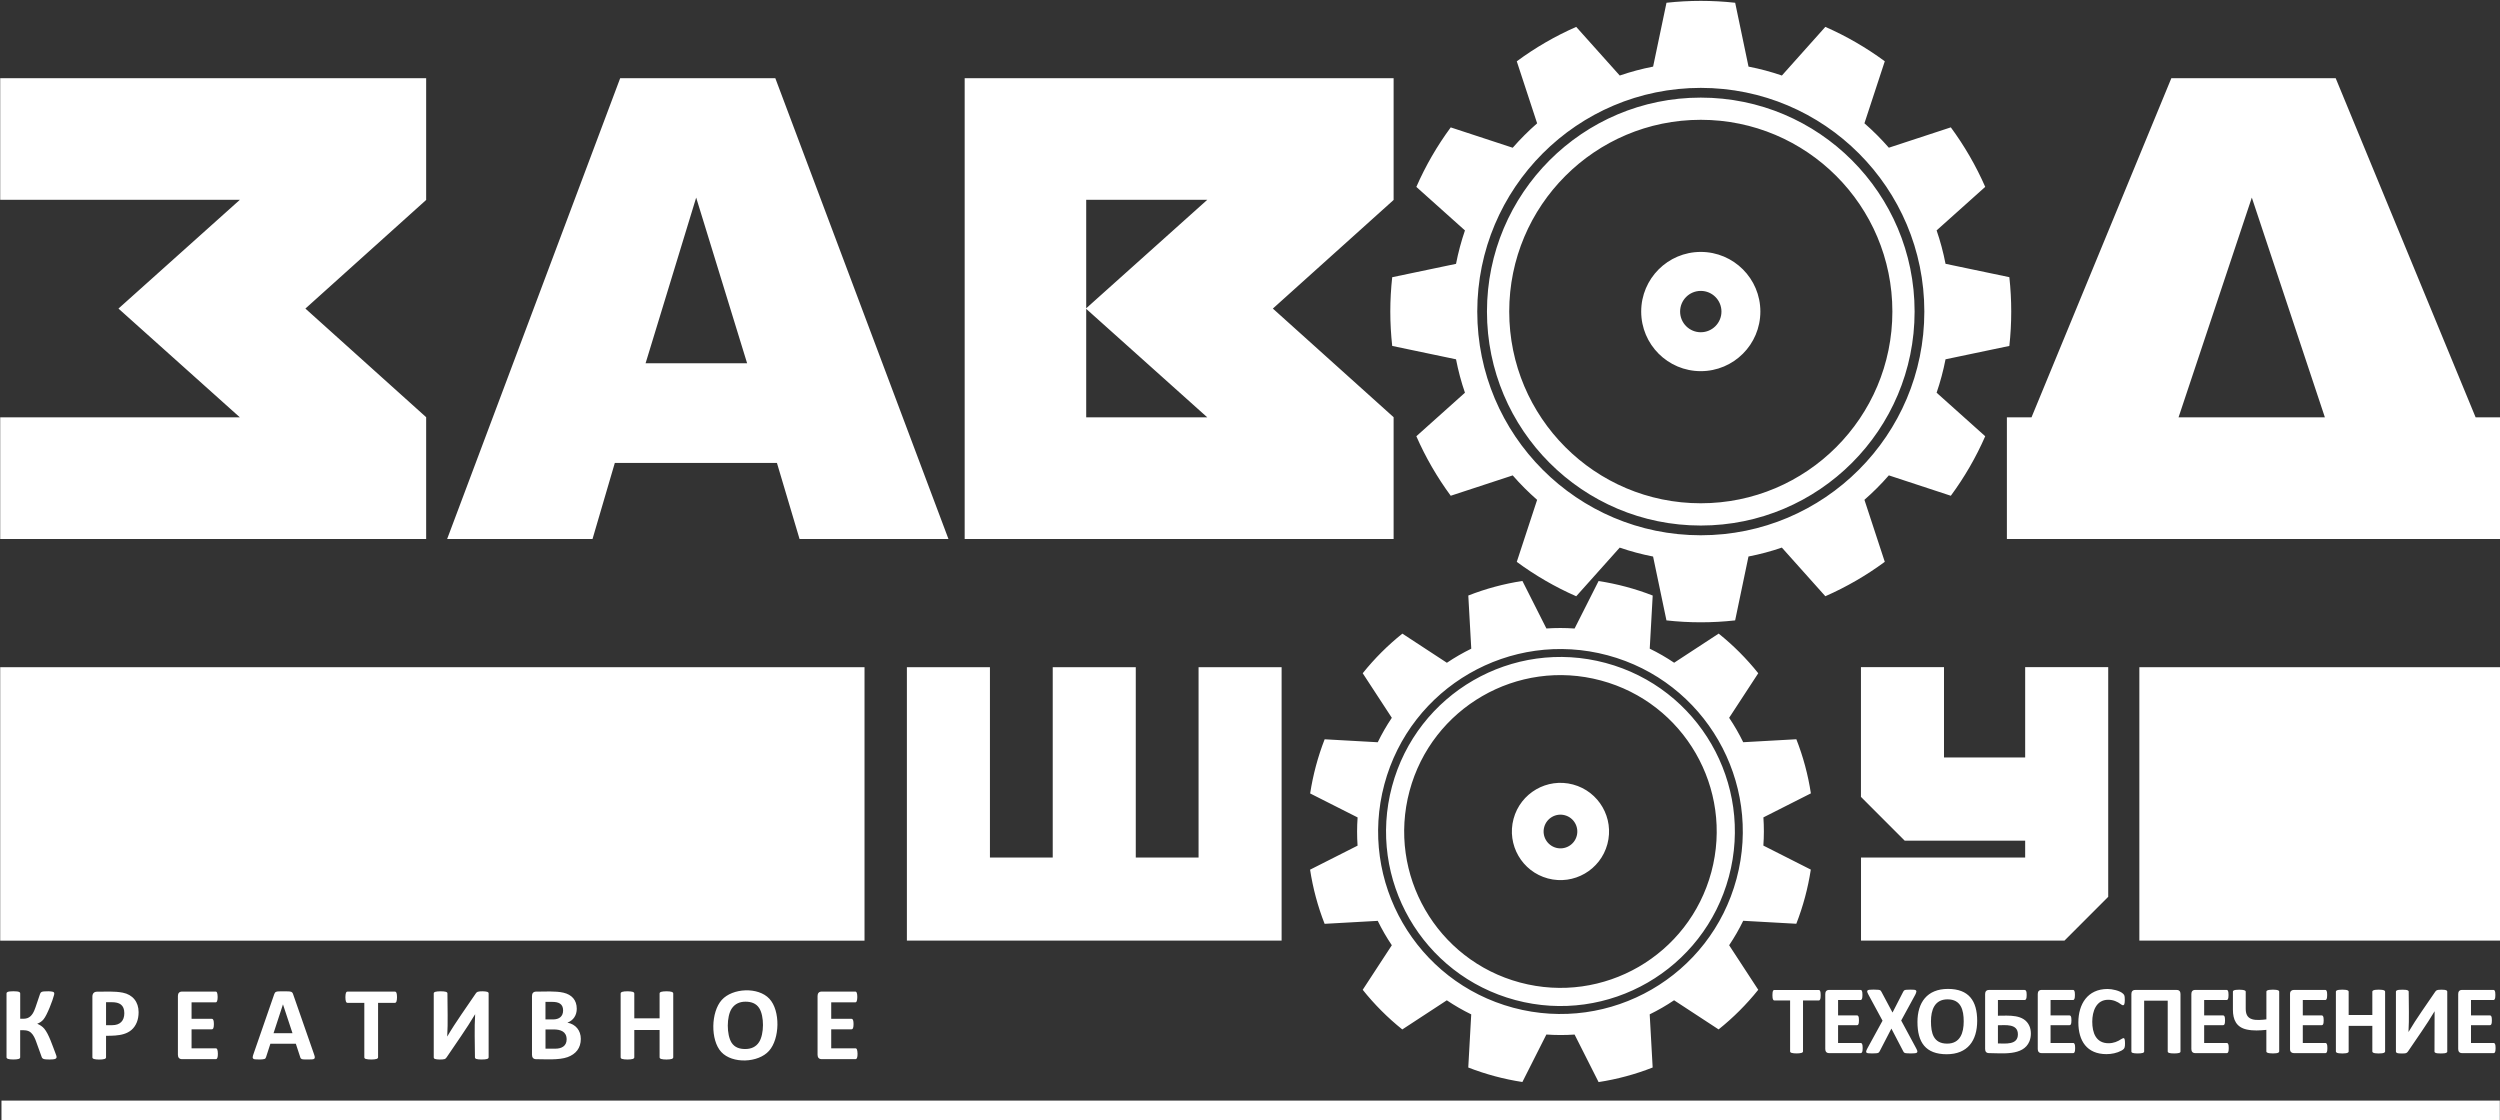 <?xml version="1.0" encoding="utf-8"?>
<!-- Generator: Adobe Illustrator 24.1.2, SVG Export Plug-In . SVG Version: 6.00 Build 0)  -->
<svg version="1.1" id="Слой_1" xmlns="http://www.w3.org/2000/svg" xmlns:xlink="http://www.w3.org/1999/xlink" x="0px" y="0px"
	 viewBox="0 0 708.66 317.48" style="enable-background:new 0 0 708.66 317.48;" xml:space="preserve">
<rect x="0" y="0" width="708.66" height="317.48" fill="#333333" stroke="none"/>
<style type="text/css">
	.st0{fill-rule:evenodd;clip-rule:evenodd;fill:#FFFFFF;}
</style>
<path class="st0" d="M33.58,87.47l34.41-30.83H0.06V22.16H120.8v34.52L86.57,87.47l34.23,30.79v34.52H0.06V118.3h67.93L33.58,87.47
	L33.58,87.47z M495.63,157.75c3.24-0.63,6.4-1.47,9.46-2.53l12.33,13.79c5.99-2.63,11.64-5.91,16.85-9.75l-5.77-17.58
	c2.46-2.15,4.77-4.46,6.92-6.93l17.57,5.78c3.84-5.21,7.12-10.86,9.75-16.87l-13.78-12.34c1.05-3.07,1.9-6.23,2.53-9.47l18.09-3.79
	c0.71-6.48,0.71-13,0-19.49l-18.09-3.79c-0.63-3.24-1.47-6.4-2.53-9.47l13.78-12.34c-2.63-6-5.91-11.65-9.75-16.87l-17.57,5.77
	c-2.15-2.46-4.46-4.78-6.92-6.92l5.77-17.58c-5.21-3.84-10.86-7.12-16.85-9.75L505.1,21.41c-3.06-1.06-6.22-1.9-9.46-2.53
	l-3.78-18.1c-6.49-0.71-12.98-0.71-19.47,0l-3.79,18.1c-3.24,0.63-6.4,1.48-9.46,2.53L446.8,7.62c-6,2.63-11.64,5.91-16.85,9.76
	l5.77,17.58c-2.46,2.15-4.77,4.46-6.92,6.92l-17.57-5.77c-3.84,5.21-7.12,10.86-9.75,16.87l13.78,12.34
	c-1.05,3.07-1.9,6.23-2.53,9.47l-18.09,3.79c-0.35,3.2-0.54,6.45-0.54,9.74s0.19,6.54,0.54,9.74l18.09,3.79
	c0.63,3.24,1.47,6.4,2.53,9.47l-13.78,12.34c2.63,6,5.91,11.65,9.75,16.87l17.57-5.77c2.14,2.46,4.46,4.78,6.92,6.93l-5.77,17.58
	c5.21,3.84,10.86,7.12,16.85,9.75l12.33-13.79c3.06,1.05,6.22,1.9,9.46,2.53l3.79,18.1c6.47,0.72,13,0.72,19.47,0L495.63,157.75
	L495.63,157.75z M482.11,151.73c-35,0-63.36-28.39-63.36-63.41c0-35.02,28.37-63.41,63.36-63.41c35,0,63.37,28.39,63.37,63.41
	C545.48,123.34,517.11,151.73,482.11,151.73L482.11,151.73z M482.11,148.97c-33.47,0-60.61-27.15-60.61-60.65
	c0-33.5,27.13-60.65,60.61-60.65c33.47,0,60.61,27.15,60.61,60.65C542.72,121.81,515.59,148.97,482.11,148.97L482.11,148.97z
	 M482.11,142.66c-29.99,0-54.3-24.33-54.3-54.35c0-30.01,24.31-54.35,54.3-54.35c29.99,0,54.31,24.33,54.31,54.35
	C536.42,118.33,512.1,142.66,482.11,142.66L482.11,142.66z M482.11,105.21c-9.33,0-16.89-7.56-16.89-16.9
	c0-9.33,7.56-16.9,16.89-16.9c9.33,0,16.89,7.57,16.89,16.9C499,97.65,491.44,105.21,482.11,105.21L482.11,105.21z M482.11,94.18
	c-3.23,0-5.86-2.62-5.86-5.86c0-3.24,2.62-5.86,5.86-5.86c3.24,0,5.86,2.62,5.86,5.86C487.97,91.55,485.35,94.18,482.11,94.18
	L482.11,94.18z M438.34,293.25l-6.8,13.46c-5.26-0.81-10.38-2.18-15.34-4.11l0.84-15.06c-2.42-1.18-4.73-2.51-6.92-3.99l-12.62,8.26
	c-4.17-3.34-7.93-7.12-11.22-11.24l8.25-12.63c-1.49-2.21-2.82-4.52-3.99-6.91l-15.06,0.84c-1.93-4.92-3.31-10.06-4.12-15.35
	l13.46-6.81c-0.18-2.64-0.18-5.31,0.01-8l-13.45-6.8c0.81-5.27,2.18-10.39,4.11-15.35l15.05,0.84c1.18-2.42,2.51-4.73,3.99-6.93
	l-8.25-12.63c3.34-4.17,7.11-7.93,11.24-11.23l12.62,8.26c2.21-1.49,4.52-2.82,6.91-3.99l-0.84-15.07
	c4.92-1.93,10.06-3.32,15.34-4.13l6.8,13.47c2.64-0.18,5.31-0.18,7.99,0.01l6.8-13.46c5.26,0.81,10.38,2.18,15.34,4.11l-0.84,15.06
	c2.42,1.18,4.73,2.51,6.92,3.99l12.62-8.26c4.17,3.34,7.93,7.12,11.22,11.24l-8.25,12.63c1.49,2.21,2.82,4.52,3.99,6.92l15.06-0.84
	c1.93,4.92,3.32,10.06,4.12,15.34l-13.46,6.81c0.18,2.64,0.18,5.31-0.01,7.99l13.45,6.81c-0.81,5.27-2.18,10.39-4.11,15.35
	l-15.05-0.84c-1.18,2.42-2.51,4.73-3.99,6.93l8.25,12.63c-3.34,4.17-7.11,7.93-11.24,11.23l-12.62-8.26
	c-2.21,1.49-4.52,2.82-6.91,3.99l0.84,15.07c-4.91,1.93-10.06,3.32-15.33,4.13l-6.8-13.47C443.7,293.44,441.03,293.44,438.34,293.25
	L438.34,293.25z M428.96,285.66c27.57,7.39,55.91-8.98,63.29-36.57c7.39-27.59-8.97-55.95-36.54-63.34
	c-27.57-7.39-55.9,8.98-63.29,36.57C385.03,249.9,401.39,278.26,428.96,285.66L428.96,285.66z M429.54,283.48
	c26.37,7.07,53.47-8.59,60.54-34.98c7.07-26.39-8.58-53.51-34.95-60.58c-26.37-7.07-53.47,8.59-60.54,34.98
	C387.52,249.29,403.17,276.41,429.54,283.48L429.54,283.48z M430.87,278.51c23.63,6.34,47.91-7.7,54.24-31.34
	c6.33-23.64-7.69-47.95-31.32-54.28c-23.63-6.34-47.91,7.7-54.24,31.34C393.22,247.87,407.25,272.18,430.87,278.51L430.87,278.51z
	 M438.77,249.01c7.35,1.97,14.9-2.39,16.87-9.75c1.97-7.35-2.39-14.91-9.74-16.88c-7.35-1.97-14.9,2.39-16.87,9.75
	C427.07,239.48,431.43,247.04,438.77,249.01L438.77,249.01z M441.1,240.32c2.55,0.68,5.17-0.83,5.85-3.38
	c0.68-2.55-0.83-5.17-3.38-5.85c-2.55-0.68-5.17,0.83-5.85,3.38C437.04,237.01,438.55,239.63,441.1,240.32L441.1,240.32z
	 M574.07,243.08h-46.54c0,7.85,0,15.7,0,23.55h46.54h0.33h0.9h0.9h0.9h0.9h0.9h0.9h0.9h0.9h0.9h0.9h0.9h0.9l12.4-12.41v-65.11
	h-23.54v25.61h-23.01v-25.61c-7.85,0-15.69,0-23.54,0v25.61v0.13v0.44v0.44v0.44v0.44v0.44v8.84l12.4,12.41h34.15V243.08
	L574.07,243.08z M257.07,189.12c0,25.84,0,51.68,0,77.51c35.41,0,70.81,0,106.22,0c0-25.84,0-51.68,0-77.51c-7.85,0-15.69,0-23.54,0
	v53.96h-17.8v-53.96c-7.85,0-15.69,0-23.54,0v53.96h-17.8v-53.96C272.76,189.12,264.92,189.12,257.07,189.12L257.07,189.12z
	 M575.86,118.3l39.64-96.14h46.58l39.67,96.14h6.97c0,11.49,0,22.99,0,34.48c-46.61,0-93.22,0-139.84,0c0-11.49,0-22.99,0-34.48
	H575.86L575.86,118.3z M659.02,118.3l-20.71-62.29l-20.77,62.29H659.02L659.02,118.3z M307.9,87.39l34.32-30.75H307.9V87.39
	L307.9,87.39z M273.45,22.16c40.53,0,81.06,0,121.59,0v34.52l-34.23,30.79l34.23,30.79v34.52c-40.53,0-81.06,0-121.59,0h0
	C273.45,109.24,273.45,65.7,273.45,22.16L273.45,22.16L273.45,22.16z M307.9,118.3h34.32L307.9,87.55V118.3L307.9,118.3z
	 M606.43,189.12c34.1,0,68.19,0,102.29,0c0,25.84,0,51.68,0,77.51c-34.1,0-68.19,0-102.29,0
	C606.43,240.8,606.43,214.96,606.43,189.12L606.43,189.12z M211.78,102.97c-4.81-15.65-9.62-31.3-14.44-46.96
	c-4.78,15.65-9.56,31.3-14.34,46.96C192.59,102.97,202.19,102.97,211.78,102.97L211.78,102.97z M220.23,131.22
	c-15.32,0-30.63,0-45.95,0c-2.11,7.19-4.21,14.38-6.32,21.56c-13.74,0-27.47,0-41.21,0c16.35-43.54,32.7-87.08,49.05-130.62
	c14.66,0,29.32,0,43.97,0c16.36,43.54,32.72,87.08,49.08,130.62c-14.07,0-28.14,0-42.21,0C224.5,145.59,222.37,138.41,220.23,131.22
	L220.23,131.22z M0.06,266.64c81.95,0,163.05,0,245,0c0-25.84,0-51.68,0-77.51c-81.95,0-163.05,0-245,0
	C0.06,214.96,0.06,240.8,0.06,266.64L0.06,266.64z M516.06,282.8c0.05-0.42,0.05-0.98,0-1.39c-0.04-0.29-0.12-0.79-0.51-0.79h-12.59
	c-0.39,0-0.47,0.49-0.5,0.79c-0.05,0.41-0.05,0.98,0,1.39c0.04,0.29,0.13,0.79,0.5,0.79h4.47v14.43c0,0.24,0.18,0.36,0.39,0.43
	c0.67,0.21,2.21,0.21,2.88,0c0.2-0.07,0.39-0.19,0.39-0.43V283.6h4.47C515.93,283.6,516.03,283.08,516.06,282.8L516.06,282.8z
	 M527.96,297.77c-0.04,0.29-0.13,0.75-0.51,0.75h-8.97c-0.72,0-1.08-0.45-1.08-1.15v-15.61c0-0.7,0.35-1.15,1.08-1.15h8.93
	c0.37,0,0.45,0.47,0.49,0.75c0.05,0.4,0.05,0.95,0,1.35c-0.04,0.28-0.13,0.76-0.49,0.76h-6.38v4.36h5.38c0.37,0,0.47,0.45,0.5,0.74
	c0.05,0.39,0.05,0.93,0,1.32c-0.04,0.29-0.13,0.72-0.5,0.72h-5.38v5.04h6.42c0.37,0,0.47,0.47,0.51,0.75
	C528.01,296.81,528.01,297.37,527.96,297.77L527.96,297.77z M543.16,297.15c0.35,0.69,0.7,1.31-0.36,1.41
	c-0.68,0.07-1.54,0.07-2.23,0.01c-0.49-0.04-0.85-0.05-1.06-0.54l-3.37-6.46l-3.34,6.46c-0.25,0.49-0.56,0.5-1.09,0.54
	c-0.65,0.05-1.48,0.06-2.12-0.01c-0.4-0.04-0.72-0.17-0.58-0.64c0.05-0.19,0.17-0.45,0.34-0.77l4.28-7.82l-3.98-7.35
	c-0.33-0.68-0.76-1.33,0.32-1.42c0.7-0.06,1.55-0.06,2.25,0c0.55,0.04,0.83,0.04,1.08,0.54l3.16,5.92l3.04-5.92
	c0.25-0.48,0.49-0.5,1.01-0.54c0.64-0.05,1.43-0.05,2.07,0c1.01,0.09,0.61,0.79,0.32,1.42l-3.98,7.3L543.16,297.15L543.16,297.15z
	 M560.46,289.37c0-5.66-2.37-9.05-8.29-9.05c-5.94,0-8.64,3.9-8.64,9.37c0,5.74,2.27,9.15,8.3,9.15
	C557.75,298.83,560.46,294.99,560.46,289.37L560.46,289.37z M556.64,289.55c0,3.17-0.96,6.28-4.69,6.28c-3.92,0-4.59-3.03-4.59-6.34
	c0-3.14,1-6.21,4.69-6.21C555.89,283.28,556.64,286.31,556.64,289.55L556.64,289.55z M575.26,295.2c-1.73,4.19-7.79,3.32-11.43,3.32
	c-0.78,0-1.12-0.43-1.12-1.19v-15.56c0-0.7,0.36-1.15,1.08-1.15h10.13c0.39,0,0.49,0.44,0.53,0.75c0.05,0.39,0.05,0.95,0,1.34
	c-0.04,0.29-0.15,0.76-0.52,0.76h-7.59v4.45c3.07,0,7.4-0.52,8.92,2.91C575.84,292.14,575.8,293.9,575.26,295.2L575.26,295.2z
	 M572,293.2c0-3.1-3.56-2.58-5.66-2.58v5.16C568.4,295.78,572,296.29,572,293.2L572,293.2z M588.19,297.77
	c-0.04,0.29-0.13,0.75-0.51,0.75h-8.97c-0.72,0-1.08-0.45-1.08-1.15v-15.61c0-0.7,0.35-1.15,1.08-1.15h8.93
	c0.37,0,0.45,0.47,0.49,0.75c0.05,0.39,0.05,0.95,0,1.35c-0.04,0.28-0.13,0.76-0.49,0.76h-6.38v4.36h5.38c0.37,0,0.47,0.45,0.5,0.74
	c0.05,0.39,0.05,0.93,0,1.32c-0.04,0.29-0.13,0.72-0.5,0.72h-5.38v5.04h6.42c0.37,0,0.47,0.47,0.51,0.75
	C588.24,296.82,588.24,297.37,588.19,297.77L588.19,297.77z M602.34,296.41c-0.07,0.78-0.3,1.01-0.98,1.4c-1.26,0.69-2.82,1-4.25,1
	c-5.56,0-7.97-3.78-7.97-9c0-5.15,2.59-9.47,8.29-9.47c1.24,0,3.51,0.45,4.42,1.37c0.35,0.36,0.39,0.59,0.43,1.09
	c0.03,0.42,0.03,0.93-0.01,1.35c-0.07,0.7-0.32,1.08-1,0.57c-1.11-0.84-2.27-1.32-3.68-1.32c-3.43,0-4.51,3.33-4.51,6.22
	c0,3.09,1.02,6.1,4.61,6.1c1.41,0,2.55-0.45,3.7-1.22c0.64-0.43,0.87-0.24,0.94,0.52C602.37,295.44,602.38,295.98,602.34,296.41
	L602.34,296.41z M618.09,298.06c0,0.23-0.17,0.35-0.37,0.41c-0.61,0.19-2.26,0.19-2.86,0c-0.2-0.07-0.39-0.18-0.39-0.41v-14.4h-6.68
	v14.4c0,0.23-0.19,0.35-0.39,0.41c-0.61,0.19-2.26,0.19-2.86,0c-0.2-0.07-0.37-0.18-0.37-0.41v-16.29c0-0.69,0.34-1.15,1.06-1.15
	h11.81c0.73,0,1.05,0.45,1.05,1.15V298.06L618.09,298.06z M631.73,297.77c-0.04,0.29-0.13,0.75-0.51,0.75h-8.97
	c-0.72,0-1.08-0.45-1.08-1.15v-15.61c0-0.7,0.35-1.15,1.08-1.15h8.93c0.37,0,0.45,0.47,0.49,0.75c0.05,0.4,0.05,0.95,0,1.35
	c-0.04,0.28-0.13,0.76-0.49,0.76h-6.38v4.36h5.38c0.37,0,0.47,0.45,0.5,0.74c0.05,0.39,0.05,0.93,0,1.32
	c-0.04,0.29-0.13,0.72-0.5,0.72h-5.38v5.04h6.42c0.37,0,0.47,0.47,0.51,0.75C631.78,296.81,631.78,297.37,631.73,297.77
	L631.73,297.77z M646.06,298.04c0,0.41-0.61,0.49-0.92,0.52c-0.51,0.07-1.21,0.06-1.72,0c-0.3-0.04-0.99-0.1-0.99-0.52v-6.11
	c-1.84,0.18-3.73,0.3-5.56-0.1c-2.94-0.64-3.92-2.77-3.92-5.6v-5.12c0-0.42,0.6-0.49,0.91-0.52c0.52-0.07,1.21-0.06,1.73,0
	c0.3,0.04,0.99,0.1,0.99,0.52v4.75c0,1.42,0.33,2.59,1.81,3.05c1.14,0.36,2.85,0.19,4.05,0.04v-7.85c0-0.42,0.69-0.49,0.99-0.52
	c0.52-0.06,1.2-0.07,1.72,0c0.3,0.04,0.92,0.11,0.92,0.52V298.04L646.06,298.04z M659.69,297.77c-0.04,0.29-0.13,0.75-0.51,0.75
	h-8.97c-0.3,0-0.56-0.09-0.76-0.27c-0.21-0.18-0.31-0.47-0.31-0.88v-15.61c0-0.41,0.1-0.7,0.31-0.88c0.21-0.18,0.46-0.27,0.76-0.27
	h8.93c0.37,0,0.45,0.47,0.49,0.75c0.05,0.4,0.05,0.95,0,1.35c-0.04,0.28-0.13,0.76-0.49,0.76h-6.38v4.36h5.38
	c0.37,0,0.47,0.45,0.5,0.74c0.05,0.39,0.05,0.93,0,1.32c-0.04,0.29-0.13,0.72-0.5,0.72h-5.38v5.04h6.42c0.37,0,0.47,0.47,0.51,0.75
	C659.74,296.81,659.74,297.37,659.69,297.77L659.69,297.77z M676.09,298.03c0,0.43-0.62,0.5-0.94,0.54c-0.52,0.07-1.23,0.06-1.75,0
	c-0.32-0.04-0.93-0.11-0.93-0.54v-7.24h-6.71v7.24c0,0.44-0.6,0.5-0.93,0.54c-0.52,0.07-1.23,0.06-1.75,0
	c-0.32-0.04-0.94-0.1-0.94-0.54v-16.91c0-0.44,0.63-0.5,0.94-0.54c0.53-0.06,1.23-0.07,1.75,0c0.32,0.04,0.93,0.1,0.93,0.54v6.59
	h6.71v-6.59c0-0.43,0.61-0.5,0.93-0.54c0.53-0.06,1.23-0.07,1.75,0c0.32,0.04,0.94,0.1,0.94,0.54V298.03L676.09,298.03z
	 M693.72,298.06c0,0.42-0.64,0.49-0.95,0.52c-0.54,0.05-1.22,0.05-1.76,0c-0.31-0.03-0.92-0.09-0.92-0.52
	c0.01-3.8,0.02-7.61,0.03-11.41c-2.3,3.9-5.04,7.67-7.56,11.43c-0.29,0.38-0.5,0.48-0.99,0.52c-0.47,0.04-1.09,0.04-1.57-0.01
	c-0.36-0.04-0.84-0.09-0.84-0.55v-16.94c0-0.42,0.65-0.49,0.95-0.52c0.53-0.05,1.22-0.05,1.74,0c0.31,0.03,0.93,0.1,0.93,0.52
	c0,3.73,0.17,7.69-0.06,11.4h0.03c2.26-3.86,5.07-7.69,7.57-11.41c0.28-0.37,0.5-0.46,0.97-0.51c0.47-0.05,1.09-0.05,1.56,0
	c0.33,0.04,0.86,0.1,0.86,0.53V298.06L693.72,298.06z M707.37,297.77c-0.04,0.29-0.13,0.75-0.51,0.75h-8.97
	c-0.72,0-1.08-0.45-1.08-1.15v-15.61c0-0.7,0.35-1.15,1.08-1.15h8.93c0.37,0,0.45,0.47,0.49,0.75c0.05,0.4,0.05,0.95,0,1.35
	c-0.04,0.28-0.13,0.76-0.49,0.76h-6.38v4.36h5.38c0.37,0,0.47,0.45,0.5,0.74c0.05,0.38,0.05,0.93,0,1.32
	c-0.04,0.29-0.13,0.72-0.5,0.72h-5.38v5.04h6.42c0.37,0,0.47,0.47,0.51,0.75C707.42,296.82,707.42,297.37,707.37,297.77
	L707.37,297.77z M0.42,317.72h708.19v-5.73H0.42V317.72L0.42,317.72z M15,300.29c-0.61,0.06-1.4,0.06-2.02,0
	c-0.53-0.05-1-0.13-1.17-0.69l-1.54-4.27c-0.31-0.89-0.76-1.94-1.47-2.59c-0.88-0.8-1.97-0.72-3.08-0.72v7.68
	c0,0.27-0.17,0.38-0.4,0.46c-0.57,0.22-2.49,0.22-3.06,0c-0.22-0.09-0.41-0.2-0.41-0.46v-18.1c0-0.47,0.66-0.54,1.01-0.57
	c0.57-0.06,1.31-0.06,1.88,0c0.35,0.04,0.99,0.1,0.99,0.57v7.18c0.68,0,1.39,0.05,2.04-0.18c1.3-0.47,1.88-1.87,2.3-3.07l1.29-3.81
	c0.21-0.57,0.56-0.63,1.11-0.69c0.62-0.06,1.95-0.08,2.55,0.11c0.47,0.15,0.39,0.52,0.3,0.92c-0.35,1.43-1.96,5.69-2.97,6.88
	c-0.49,0.6-1.07,0.98-1.79,1.25v0.01c0.79,0.34,1.41,0.73,1.98,1.38c1.31,1.54,2.42,5.05,3.16,6.92
	C16.14,299.62,16.37,300.16,15,300.29L15,300.29z M39.29,286.91c0,1.08-0.17,2.03-0.5,2.86c-1.5,3.75-5.33,3.84-8.73,3.84v6.11
	c0,0.25-0.19,0.39-0.41,0.46c-0.69,0.23-2.37,0.22-3.06,0c-0.22-0.08-0.4-0.21-0.4-0.46v-17.22c0-0.85,0.45-1.39,1.32-1.39
	c2.38,0,4.93-0.18,7.28,0.27C37.63,281.94,39.29,284.02,39.29,286.91L39.29,286.91z M35.24,287.19c0-2.36-1.41-3.1-3.51-3.1h-1.67
	v6.51h1.76C34.01,290.6,35.24,289.39,35.24,287.19L35.24,287.19z M61.61,299.89c-0.08,0.19-0.21,0.34-0.43,0.34h-9.6
	c-0.77,0-1.15-0.48-1.15-1.23v-16.69c0-0.74,0.38-1.23,1.15-1.23h9.55c0.22,0,0.34,0.14,0.41,0.33c0.19,0.54,0.22,1.85,0,2.38
	c-0.08,0.19-0.2,0.34-0.41,0.34h-6.83v4.67h5.75c0.21,0,0.35,0.15,0.43,0.33c0.2,0.44,0.2,1.88,0,2.32
	c-0.08,0.18-0.22,0.32-0.43,0.32h-5.75v5.39h6.87c0.22,0,0.35,0.15,0.43,0.34C61.79,297.99,61.83,299.39,61.61,299.89L61.61,299.89z
	 M112.38,283.91c-0.07,0.18-0.22,0.36-0.43,0.36h-4.78v15.44c0,0.25-0.2,0.38-0.41,0.46c-0.7,0.22-2.37,0.22-3.08,0
	c-0.22-0.07-0.41-0.2-0.41-0.46v-15.44h-4.78c-0.23,0-0.35-0.17-0.43-0.36c-0.2-0.54-0.2-1.93,0-2.47c0.08-0.2,0.2-0.35,0.43-0.35
	h13.47c0.21,0,0.36,0.16,0.43,0.35C112.59,281.99,112.59,283.36,112.38,283.91L112.38,283.91z M138.5,299.74
	c0,0.25-0.21,0.37-0.41,0.44c-0.64,0.2-2.43,0.21-3.07,0c-0.21-0.07-0.39-0.2-0.39-0.44c0-3.96-0.21-8.28,0.06-12.21h-0.03
	c-2.47,4.17-5.39,8.2-8.08,12.22c-0.16,0.2-0.31,0.39-0.57,0.47c-0.58,0.17-2.16,0.16-2.71-0.04c-0.22-0.08-0.35-0.23-0.35-0.47
	v-18.12c0-0.25,0.21-0.37,0.42-0.44c0.66-0.2,2.4-0.21,3.06,0c0.21,0.07,0.4,0.2,0.4,0.44c0,4,0.18,8.21-0.06,12.19h0.03
	c2.41-4.13,5.42-8.23,8.09-12.21c0.16-0.22,0.28-0.35,0.54-0.44c0.58-0.2,2.14-0.17,2.71,0.02c0.22,0.08,0.37,0.2,0.37,0.46V299.74
	L138.5,299.74z M164.64,294.49c0,2.58-1.38,4.3-3.75,5.17c-2.48,0.89-6.33,0.58-8.94,0.58c-0.77,0-1.15-0.49-1.15-1.23v-16.69
	c0-0.74,0.38-1.23,1.15-1.23c2.33,0,5.55-0.22,7.77,0.3c2.36,0.55,3.77,2.09,3.77,4.56c0,1.81-0.93,3.3-2.65,3.93
	C163.19,290.33,164.64,292.1,164.64,294.49L164.64,294.49z M159.62,286.42c0-1.92-1.34-2.42-3.04-2.42h-1.96v4.97h2.16
	C158.44,288.97,159.62,288.18,159.62,286.42L159.62,286.42z M160.62,294.63c0-2.25-1.75-2.82-3.69-2.82h-2.3v5.45h2.81
	C159.14,297.27,160.62,296.54,160.62,294.63L160.62,294.63z M190.84,299.71c0,0.25-0.2,0.39-0.41,0.46c-0.69,0.22-2.33,0.23-3.06,0
	c-0.21-0.08-0.4-0.21-0.4-0.46v-7.74h-7.17v7.74c0,0.24-0.19,0.39-0.4,0.46c-0.7,0.22-2.36,0.22-3.06,0
	c-0.22-0.07-0.41-0.21-0.41-0.46v-18.09c0-0.25,0.2-0.38,0.41-0.46c0.66-0.23,2.39-0.21,3.06,0c0.21,0.07,0.4,0.22,0.4,0.46v7.04
	h7.17v-7.04c0-0.25,0.19-0.38,0.4-0.46c0.68-0.21,2.39-0.23,3.06,0c0.21,0.07,0.41,0.21,0.41,0.46V299.71L190.84,299.71z
	 M217.99,297.88c-3.04,3.42-10.39,3.73-13.54,0.32c-3.12-3.39-2.92-11.36,0.14-14.75c3.04-3.4,10.34-3.75,13.5-0.34
	C221.25,286.49,221.05,294.49,217.99,297.88L217.99,297.88z M215.22,285.78c-0.87-1.38-2.31-1.84-3.88-1.84
	c-1.64,0-3.02,0.58-3.94,1.98c-1.46,2.23-1.45,7.37-0.04,9.62c0.88,1.39,2.31,1.82,3.88,1.82c1.63,0,3.05-0.57,3.94-1.98
	C216.62,293.12,216.65,288.04,215.22,285.78L215.22,285.78z M242.93,299.89c-0.08,0.18-0.21,0.34-0.43,0.34h-9.6
	c-0.77,0-1.15-0.49-1.15-1.23v-16.69c0-0.74,0.38-1.23,1.15-1.23h9.55c0.22,0,0.34,0.14,0.41,0.33c0.21,0.6,0.2,1.78,0,2.38
	c-0.06,0.18-0.21,0.34-0.41,0.34h-6.83v4.67h5.75c0.21,0,0.35,0.15,0.43,0.33c0.2,0.45,0.2,1.87,0,2.32
	c-0.08,0.18-0.22,0.32-0.43,0.32h-5.75v5.39h6.87c0.21,0,0.36,0.15,0.43,0.34C243.11,298.07,243.16,299.36,242.93,299.89
	L242.93,299.89z M89,298.79c0.23,0.69,0.54,1.43-0.47,1.5c-0.76,0.06-1.55,0.04-2.31,0.02c-0.49-0.02-0.95-0.05-1.1-0.59l-1.26-3.85
	h-7.22l-1.21,3.74c-0.08,0.28-0.18,0.47-0.46,0.57c-0.54,0.2-2.13,0.16-2.7,0.1c-0.96-0.11-0.63-0.87-0.41-1.52l5.89-16.99
	c0.22-0.66,0.67-0.73,1.3-0.75c0.87-0.03,1.73-0.02,2.6,0c0.7,0.02,1.21,0.06,1.43,0.79L89,298.79L89,298.79z M80.22,284.73h-0.02
	l-2.66,8.14h5.37L80.22,284.73z"/>
</svg>
